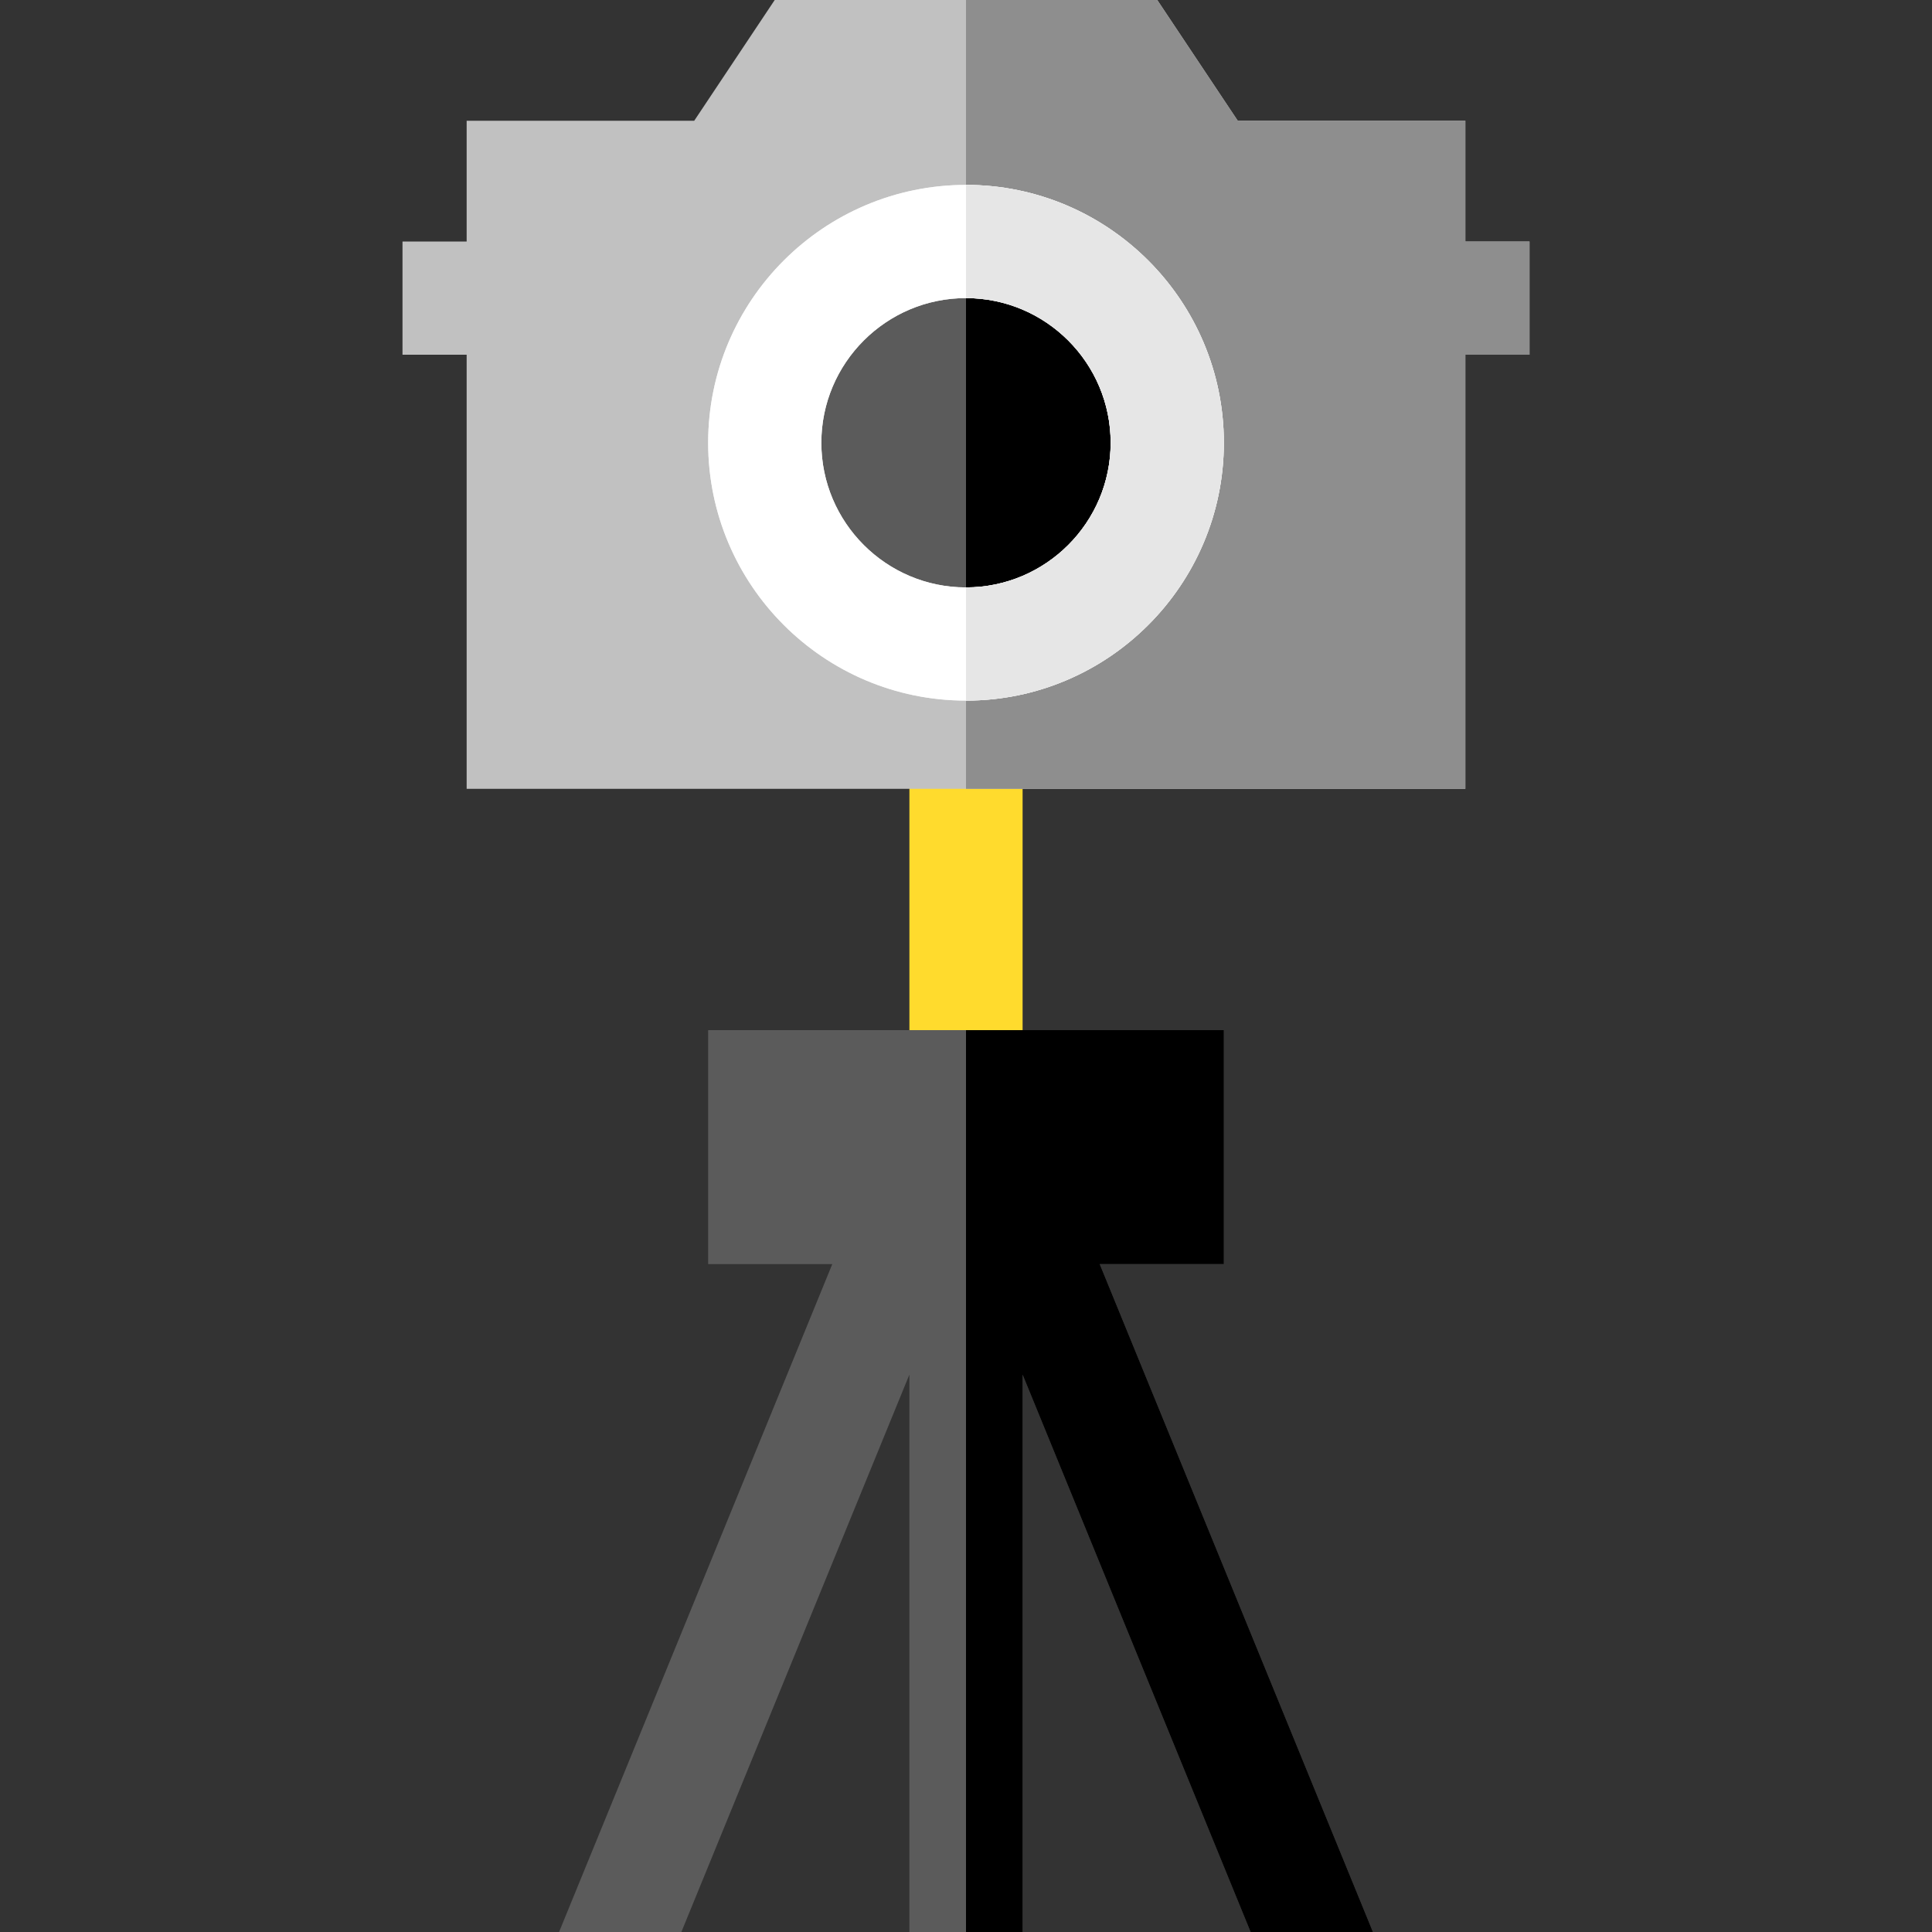 <?xml version="1.0" encoding="iso-8859-1"?>
<!-- Generator: Adobe Illustrator 19.0.0, SVG Export Plug-In . SVG Version: 6.00 Build 0)  -->
<svg version="1.1" id="Capa_1" xmlns="http://www.w3.org/2000/svg" xmlns:xlink="http://www.w3.org/1999/xlink" x="0px" y="0px"
	 viewBox="0 0 512.002 512.002" style="enable-background:new 0 0 512.002 512.002;" xml:space="preserve">
<rect x="0" y="0" width="512.002" height="512.002" fill="#333333" stroke="none"/>
<rect x="241" y="202.67" style="fill:#FFDB2D;" width="30" height="89.31"/>
<polygon style="fill:#5B5B5B;" points="363.844,512.002 291.435,335 324.334,335 324.334,273 187.668,273 187.668,335 220.567,335 
	148.157,512.002 180.57,512.002 241.001,364.282 241.001,512 271.001,512 271.001,364.282 331.432,512.002 "/>
<polygon points="291.435,335 324.334,335 324.334,273 256.001,273 256.001,512 271.001,512 271.001,364.282 331.432,512.002 
	363.844,512.002 "/>
<polygon style="fill:#C1C1C1;" points="405.334,64 388.334,64 388.334,32 328.028,32 306.695,0 205.307,0 183.974,32 123.668,32 
	123.668,64 106.668,64 106.668,94 123.668,94 123.668,209.048 388.334,209.048 388.334,94 405.334,94 "/>
<polygon style="fill:#8E8E8E;" points="388.334,64 388.334,32 328.028,32 306.695,0 256.001,0 256.001,209.048 388.334,209.048 
	388.334,94 405.334,94 405.334,64 "/>
<circle style="fill:#5B5B5B;" cx="256" cy="117.33" r="53.33"/>
<path d="M256.001,64c29.455,0,53.333,23.878,53.333,53.334c0,29.455-23.878,53.333-53.333,53.333"/>
<path style="fill:#EFEFEF;" d="M256.001,185.667c-37.679,0-68.333-30.654-68.333-68.333c0-37.68,30.654-68.334,68.333-68.334
	s68.333,30.654,68.333,68.334C324.334,155.013,293.68,185.667,256.001,185.667z M256.001,79c-21.137,0-38.333,17.196-38.333,38.334
	c0,21.137,17.196,38.333,38.333,38.333s38.333-17.196,38.333-38.333C294.334,96.196,277.138,79,256.001,79z"/>
<path style="fill:#FFFFFF;" d="M256.001,185.667c-37.679,0-68.333-30.654-68.333-68.333c0-37.68,30.654-68.334,68.333-68.334
	s68.333,30.654,68.333,68.334C324.334,155.013,293.68,185.667,256.001,185.667z M256.001,79c-21.137,0-38.333,17.196-38.333,38.334
	c0,21.137,17.196,38.333,38.333,38.333s38.333-17.196,38.333-38.333C294.334,96.196,277.138,79,256.001,79z"/>
<path style="fill:#E6E6E6;" d="M256.001,49v30c21.137,0,38.333,17.196,38.333,38.334c0,21.137-17.196,38.333-38.333,38.333v30
	c37.679,0,68.333-30.654,68.333-68.333C324.334,79.654,293.68,49,256.001,49z"/>
<g>
</g>
<g>
</g>
<g>
</g>
<g>
</g>
<g>
</g>
<g>
</g>
<g>
</g>
<g>
</g>
<g>
</g>
<g>
</g>
<g>
</g>
<g>
</g>
<g>
</g>
<g>
</g>
<g>
</g>
</svg>
